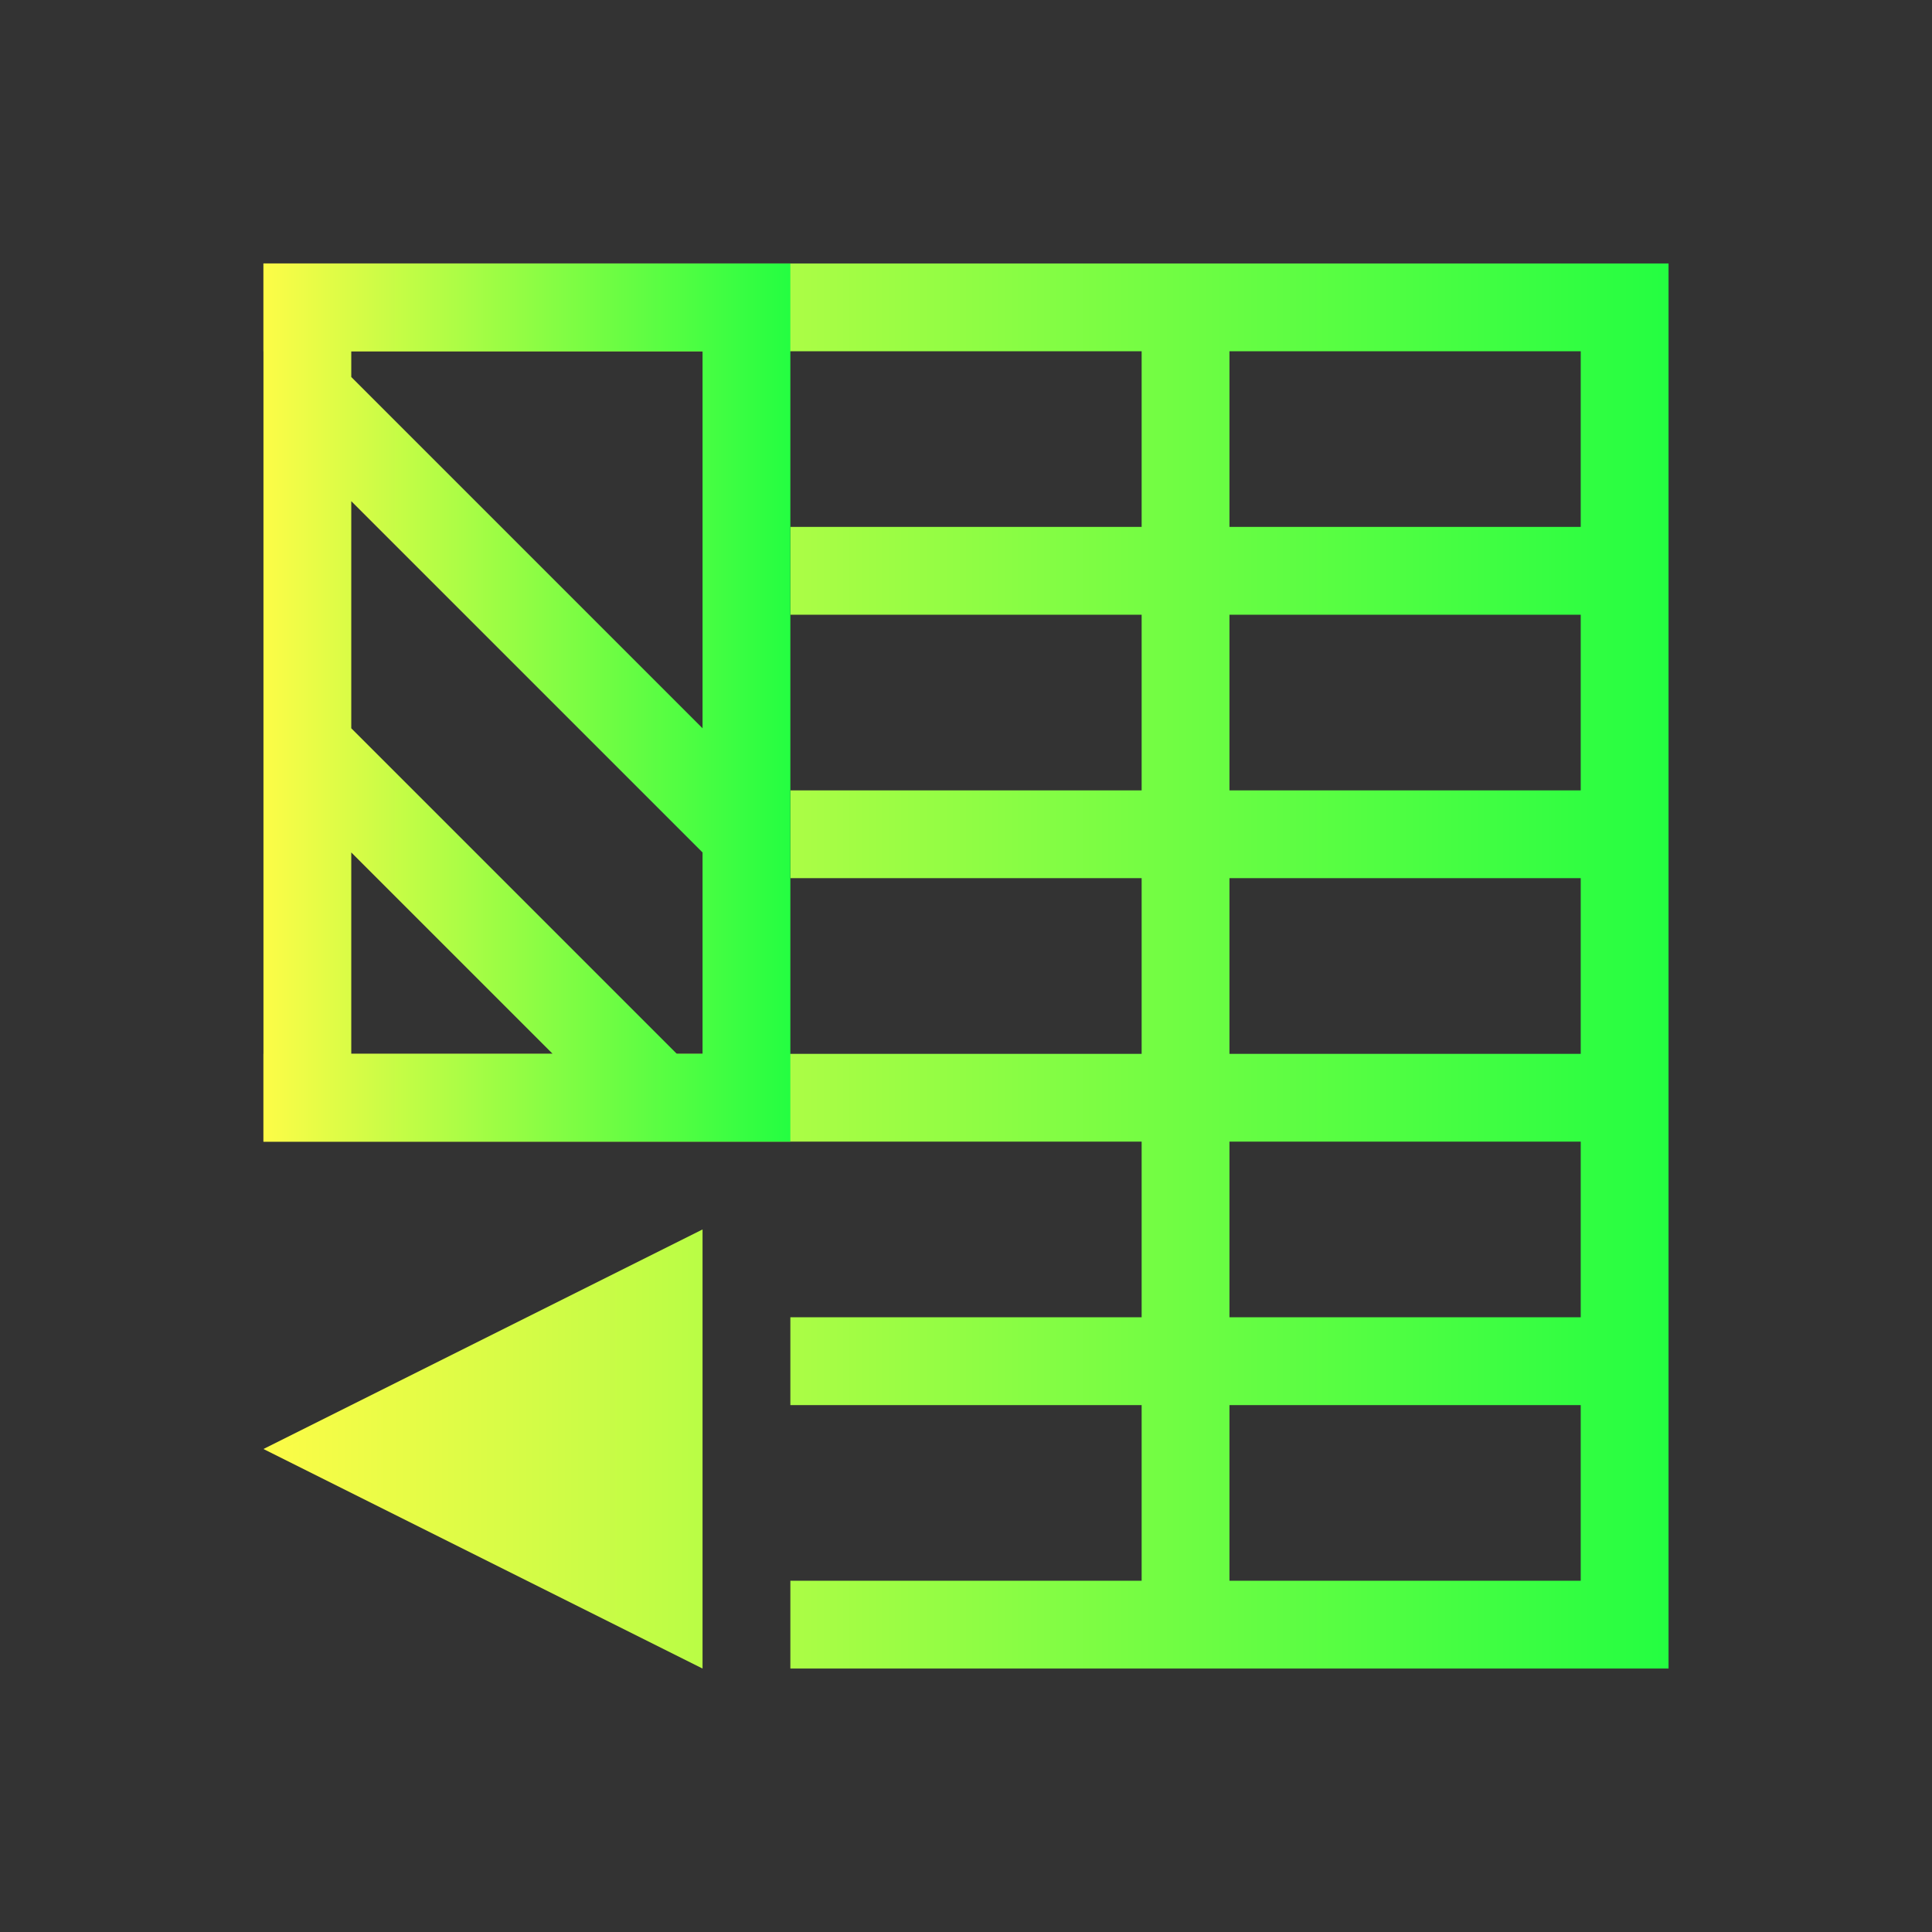 <svg width="22" height="22" viewBox="0 0 22 22" fill="none" xmlns="http://www.w3.org/2000/svg">
<rect x="0" y="0" width="22" height="22" fill="#333333" stroke="none"/>
<path d="M3 3V4H9H13V5V6H9V7H13V9H9V10H13V12H9H3V13H9H13V15H9V16H13V18H9V19H18H19V4V3H9H3ZM14 4H18V6H15H14V5V4ZM14 7H15H18V9H14V7ZM14 10H18V12H14V10ZM14 13H18V15H15H14V13ZM8 14L3 16.5L8 19V14ZM14 16H15H18V18H14V17.1V16Z" fill="url(#paint0_linear_10_12404)"/>
<path d="M3 3V4V12V13H9V12V9.293V4V3H3ZM4 4H8V8.293L4 4.293V4ZM4 5.707L8 9.707V12H7.707L4 8.293V5.707ZM4 9.707L6.293 12H4V9.707Z" fill="url(#paint1_linear_10_12404)"/>
<defs>
<linearGradient id="paint0_linear_10_12404" x1="3" y1="11" x2="19" y2="11" gradientUnits="userSpaceOnUse">
<stop stop-color="#FDFC47"/>
<stop offset="1" stop-color="#24FE41"/>
</linearGradient>
<linearGradient id="paint1_linear_10_12404" x1="3" y1="8" x2="9" y2="8" gradientUnits="userSpaceOnUse">
<stop stop-color="#FDFC47"/>
<stop offset="1" stop-color="#24FE41"/>
</linearGradient>
</defs>
</svg>
